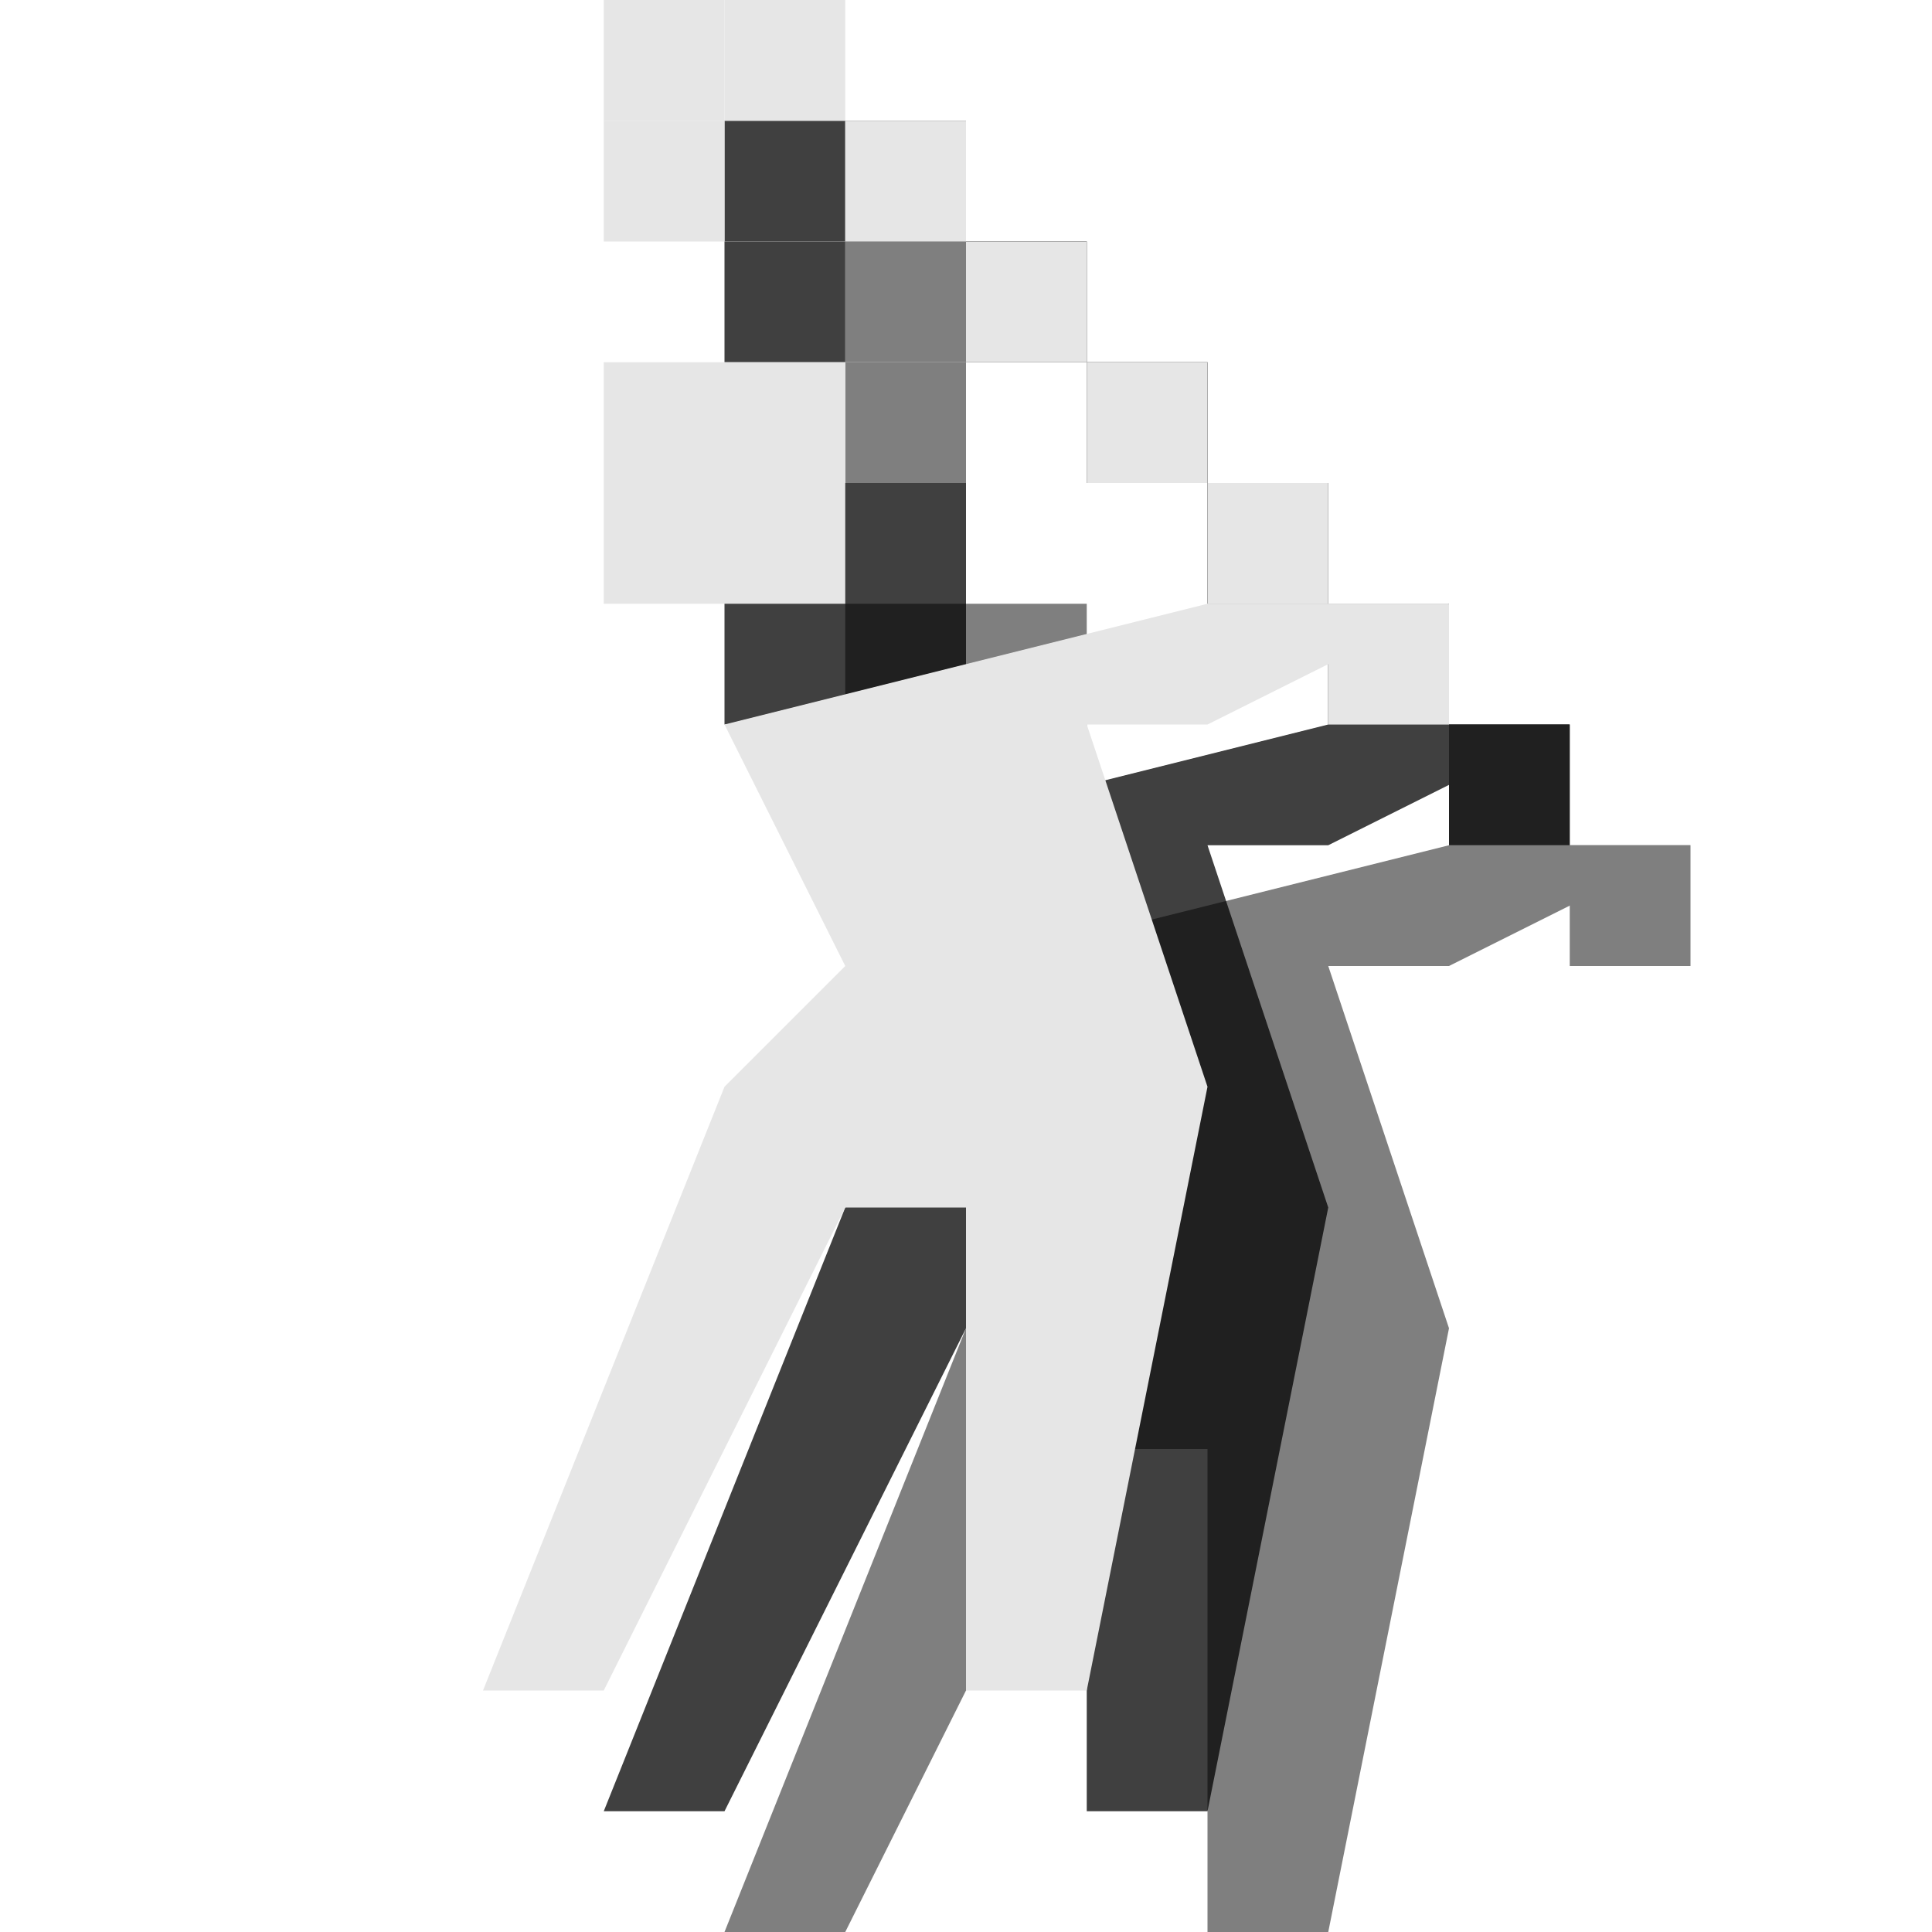 <?xml version="1.0" encoding="utf-8"?>
<!-- Generator: Adobe Illustrator 18.1.1, SVG Export Plug-In . SVG Version: 6.00 Build 0)  -->
<svg version="1.1" id="Icons" xmlns="http://www.w3.org/2000/svg" xmlns:xlink="http://www.w3.org/1999/xlink" x="0px" y="0px"
	 viewBox="0 0 16 16" enable-background="new 0 0 16 16" xml:space="preserve">
<g opacity="0.5">
	<polyline points="12,7 8,8 9,10 8,11 6,16 7,16 9,12 10,12 10,16 11,16 12,11 11,8 12,8 14,7 	"/>
	<rect x="7" y="5" width="2" height="2"/>
	<rect x="13" y="7" width="1" height="1"/>
	<rect x="12" y="6" width="1" height="1"/>
	<rect x="11" y="5" width="1" height="1"/>
	<rect x="10" y="4" width="1" height="1"/>
	<rect x="9" y="3" width="1" height="1"/>
	<rect x="8" y="2" width="1" height="1"/>
	<rect x="7" y="2" width="1" height="1"/>
	<rect x="7" y="3" width="1" height="1"/>
</g>
<g opacity="0.75">
	<polyline points="11,6 7,7 8,9 7,10 5,15 6,15 8,11 9,11 9,15 10,15 11,10 10,7 11,7 13,6 	"/>
	<rect x="6" y="4" width="2" height="2"/>
	<rect x="12" y="6" width="1" height="1"/>
	<rect x="11" y="5" width="1" height="1"/>
	<rect x="10" y="4" width="1" height="1"/>
	<rect x="9" y="3" width="1" height="1"/>
	<rect x="8" y="2" width="1" height="1"/>
	<rect x="7" y="1" width="1" height="1"/>
	<rect x="6" y="1" width="1" height="1"/>
	<rect x="6" y="2" width="1" height="1"/>
</g>
<g>
	<polyline fill="#E6E6E6" points="10,5 6,6 7,8 6,9 4,14 5,14 7,10 8,10 8,14 9,14 10,9 9,6 10,6 12,5 	"/>
	<rect x="5" y="3" fill="#E6E6E6" width="2" height="2"/>
	<rect x="11" y="5" fill="#E6E6E6" width="1" height="1"/>
	<rect x="10" y="4" fill="#E6E6E6" width="1" height="1"/>
	<rect x="9" y="3" fill="#E6E6E6" width="1" height="1"/>
	<rect x="8" y="2" fill="#E6E6E6" width="1" height="1"/>
	<rect x="7" y="1" fill="#E6E6E6" width="1" height="1"/>
	<rect x="6" fill="#E6E6E6" width="1" height="1"/>
	<rect x="5" fill="#E6E6E6" width="1" height="1"/>
	<rect x="5" y="1" fill="#E6E6E6" width="1" height="1"/>
</g>
</svg>
